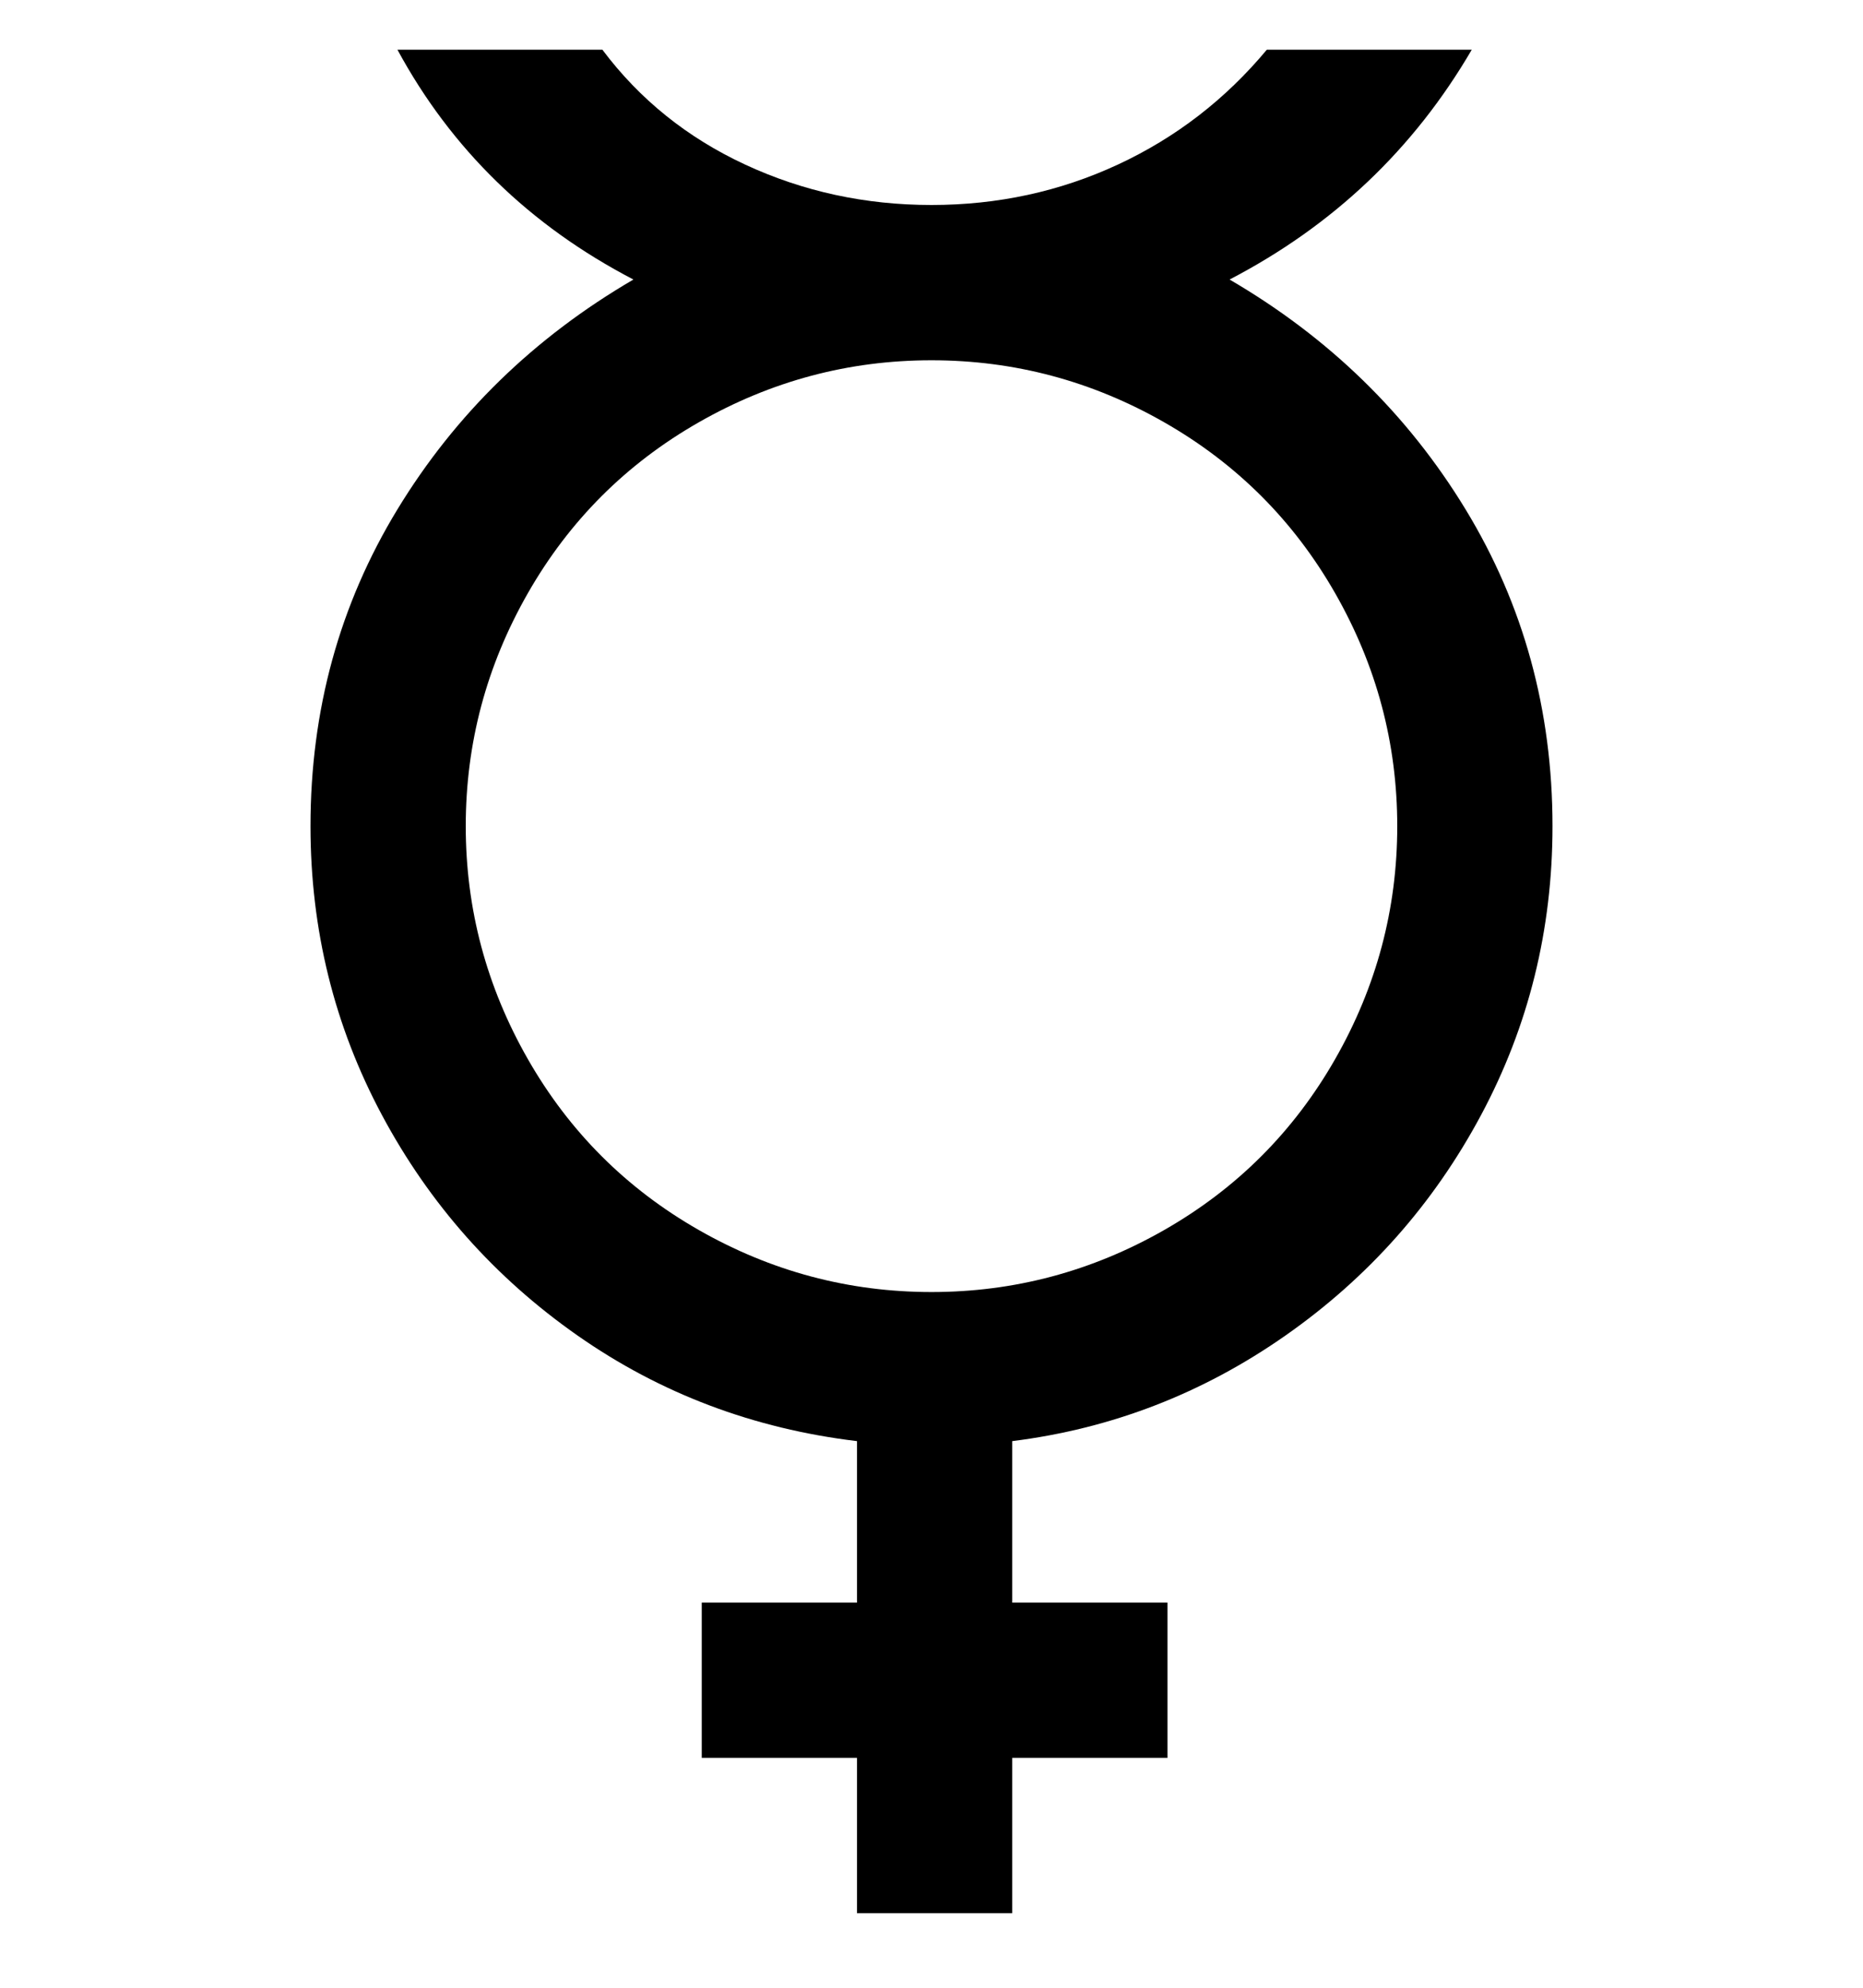 <svg viewBox="0 0 300 320" xmlns="http://www.w3.org/2000/svg"><path d="M250 133q0-28-14-51t-38-37q25-13 39-37h-33q-10 12-24 18.5T150 33q-16 0-30-6.5T97 8H64q13 24 38 37-24 14-38 37t-14 51q0 25 11.5 46.5T93 215q20 14 45 17v26h-25v25h25v25h25v-25h25v-25h-25v-26q24-3 44-17t31.5-35.5Q250 158 250 133zm-175 0q0-20 10-37.5T112.5 68Q130 58 150 58t37.5 10Q205 78 215 95.5t10 37.5q0 20-10 37.5T187.5 198Q170 208 150 208t-37.5-10Q95 188 85 170.5T75 133z"/></svg>